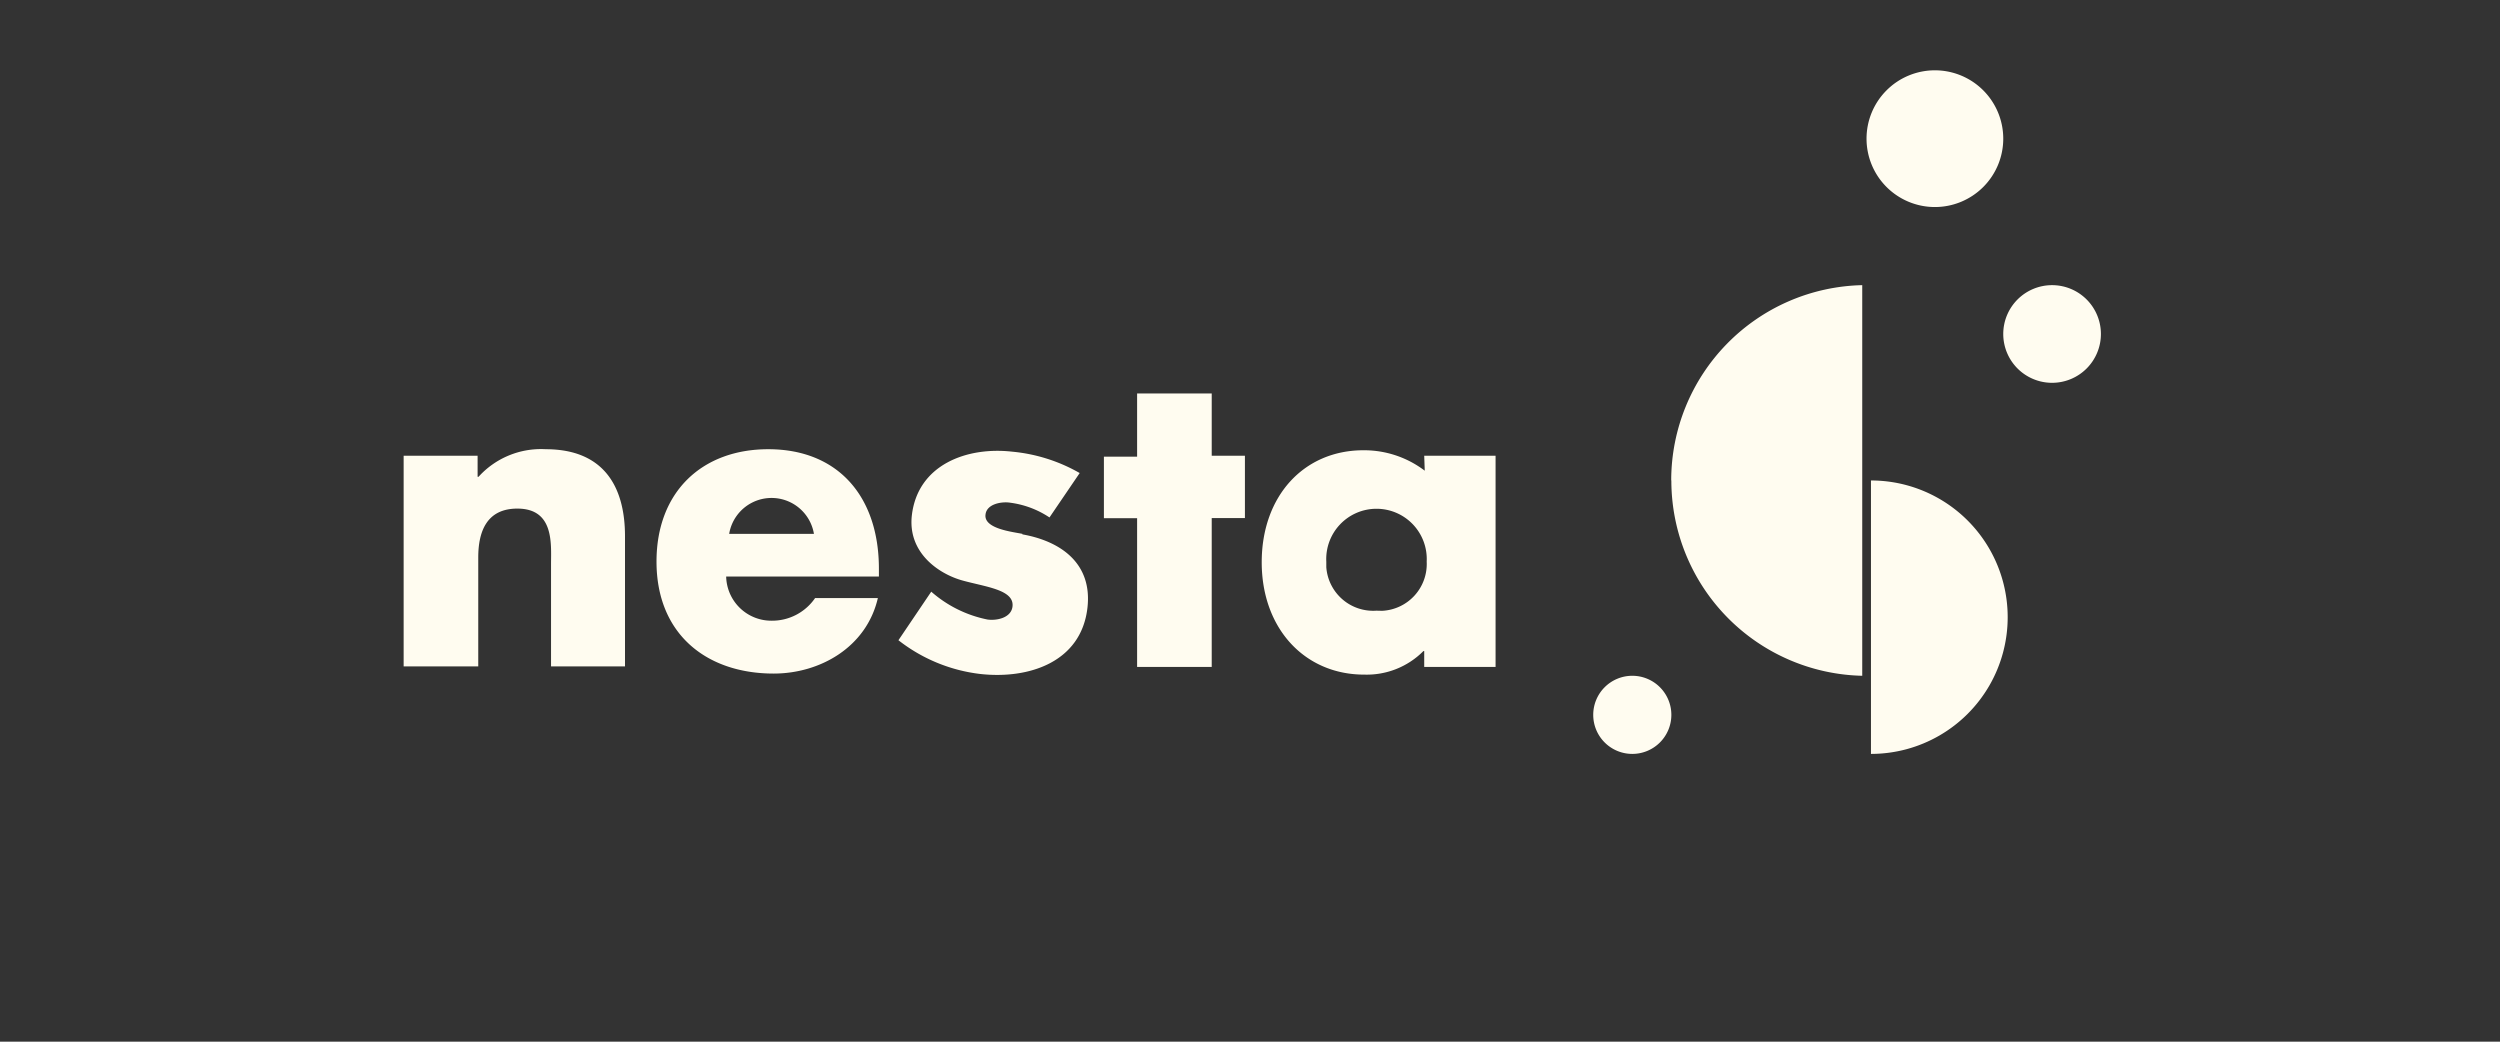 <svg id="Layer_1" data-name="Layer 1" xmlns="http://www.w3.org/2000/svg" width="192" height="80" viewBox="0 0 192 80">
  <rect x="0" y="0" width="192" height="80" fill="#333333" stroke="none"/>
  <defs>
    <style>
      .cls-1 {
        fill: #fffcf0;
      }
    </style>
  </defs>
  <title>PlaceCal</title>
  <path id="Path_821" data-name="Path 821" class="cls-1" d="M41.91,34.5a6.47,6.47,0,0,0-5.16,2.12h-.07V35H31V51.18h5.73V42.81c0-2,.66-3.75,3-3.75,2.84,0,2.59,2.71,2.59,4.25v7.87H48v-10C48,37.24,46.26,34.5,41.91,34.5Zm51.15-4.28H87.33v4.85l-2.55,0v4.73l2.55,0V51.22h5.73V39.79l2.55,0V35l-2.55,0ZM59,34.5c-5.05,0-8.58,3.24-8.58,8.63,0,5.57,3.84,8.6,9,8.6,3.53,0,7.12-2,8-5.8H62.6a4,4,0,0,1-3.32,1.74,3.47,3.47,0,0,1-3.51-3.39H67.5v-.6C67.5,38.16,64.39,34.5,59,34.5ZM56,41a3.3,3.3,0,0,1,6.51,0Zm22.52,0c-.79-.16-3-.4-2.83-1.5.1-.81,1.26-1,1.91-.89a7.08,7.08,0,0,1,3,1.13l2.32-3.41a12.8,12.8,0,0,0-5.17-1.64c-3.5-.4-7.27,1-7.72,4.89-.33,2.88,2.08,4.5,3.88,5s4,.71,3.85,2c-.1.87-1.2,1.1-1.92,1a9.32,9.32,0,0,1-4.32-2.14l-2.52,3.73a12.58,12.58,0,0,0,6.27,2.59c3.72.42,7.79-.89,8.25-5.12.37-3.39-2.07-5.08-5-5.6Zm30.9-4.85a7.69,7.69,0,0,0-4.71-1.57c-4.57,0-7.81,3.51-7.81,8.6s3.3,8.63,7.87,8.63A6.13,6.13,0,0,0,109.32,50h.06v1.22h5.48V35h-5.48ZM105.71,46.9a3.61,3.61,0,0,1-3.85-3.34c0-.15,0-.29,0-.43a3.86,3.86,0,1,1,7.71,0,3.6,3.6,0,0,1-3.42,3.78Zm42.89-31a5.25,5.25,0,1,0-5.25-5.25h0a5.25,5.25,0,0,0,5.25,5.25Zm9,6a3.75,3.75,0,1,0,3.75,3.75h0a3.75,3.75,0,0,0-3.75-3.75Zm-13.91,15v21a10.49,10.49,0,0,0,0-21Zm-18.33,15a3,3,0,1,0,3,3,3,3,0,0,0-3-3Zm3-15a15,15,0,0,0,14.66,15v-30a15,15,0,0,0-14.67,15Z"/>
</svg>
